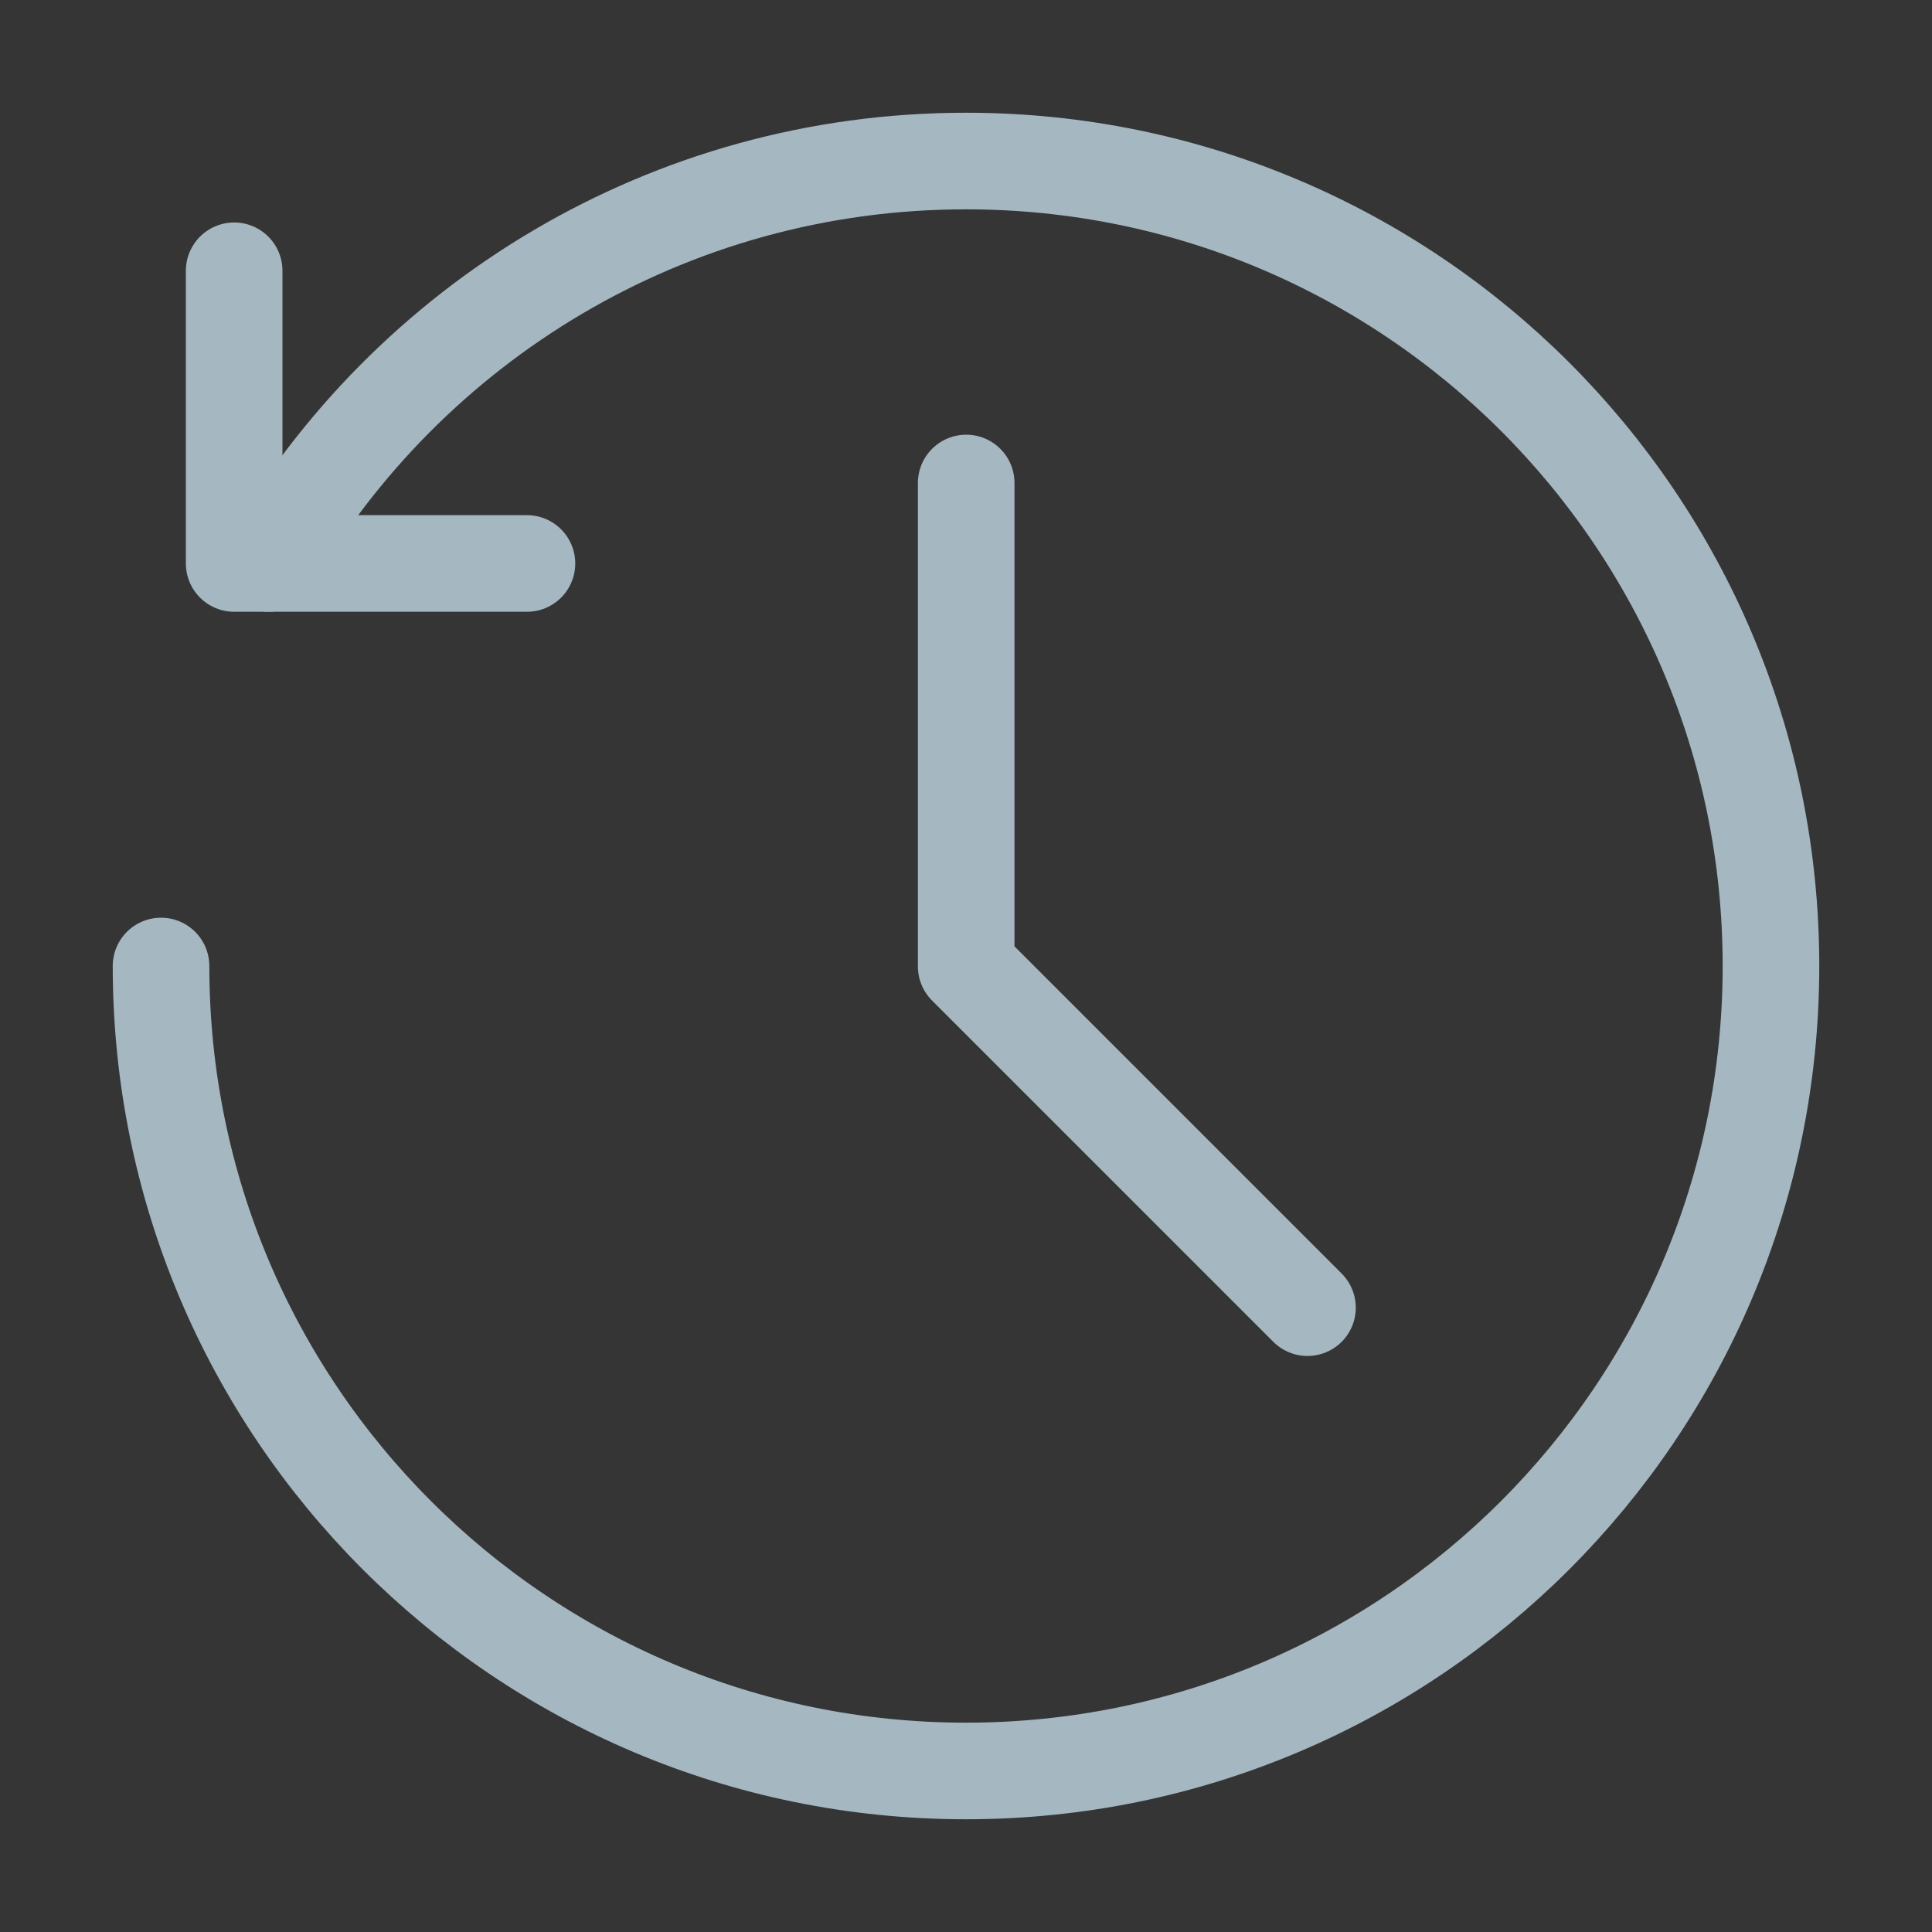 <?xml version="1.0" encoding="UTF-8"?>
<svg width="20px" height="20px" viewBox="0 0 20 20" version="1.1" xmlns="http://www.w3.org/2000/svg" xmlns:xlink="http://www.w3.org/1999/xlink">
    <rect x="0" y="0" width="20" height="20" fill="#333333" stroke="none"/>
    <title>history</title>
    <g id="Page-1" stroke="none" stroke-width="1" fill="none" fill-rule="evenodd">
        <g id="history">
            <rect id="Rectangle" fill-opacity="0.01" fill="#FFFFFF" fill-rule="nonzero" x="0" y="0" width="20" height="20"></rect>
            <polyline id="Path" stroke="#A5B7C0" stroke-linecap="round" stroke-linejoin="round" points="2.424 2.803 2.424 5.833 5.455 5.833"></polyline>
            <path d="M1.667,10 C1.667,14.602 5.398,18.333 10,18.333 L10,18.333 C14.602,18.333 18.333,14.602 18.333,10 C18.333,5.398 14.602,1.667 10,1.667 C6.916,1.667 4.223,3.342 2.782,5.833" id="Path" stroke="#A5B7C0" stroke-linecap="round" stroke-linejoin="round"></path>
            <polyline id="Path" stroke="#A5B7C0" stroke-linecap="round" stroke-linejoin="round" points="10.002 5 10.002 10.004 13.535 13.537"></polyline>
        </g>
    </g>
</svg>